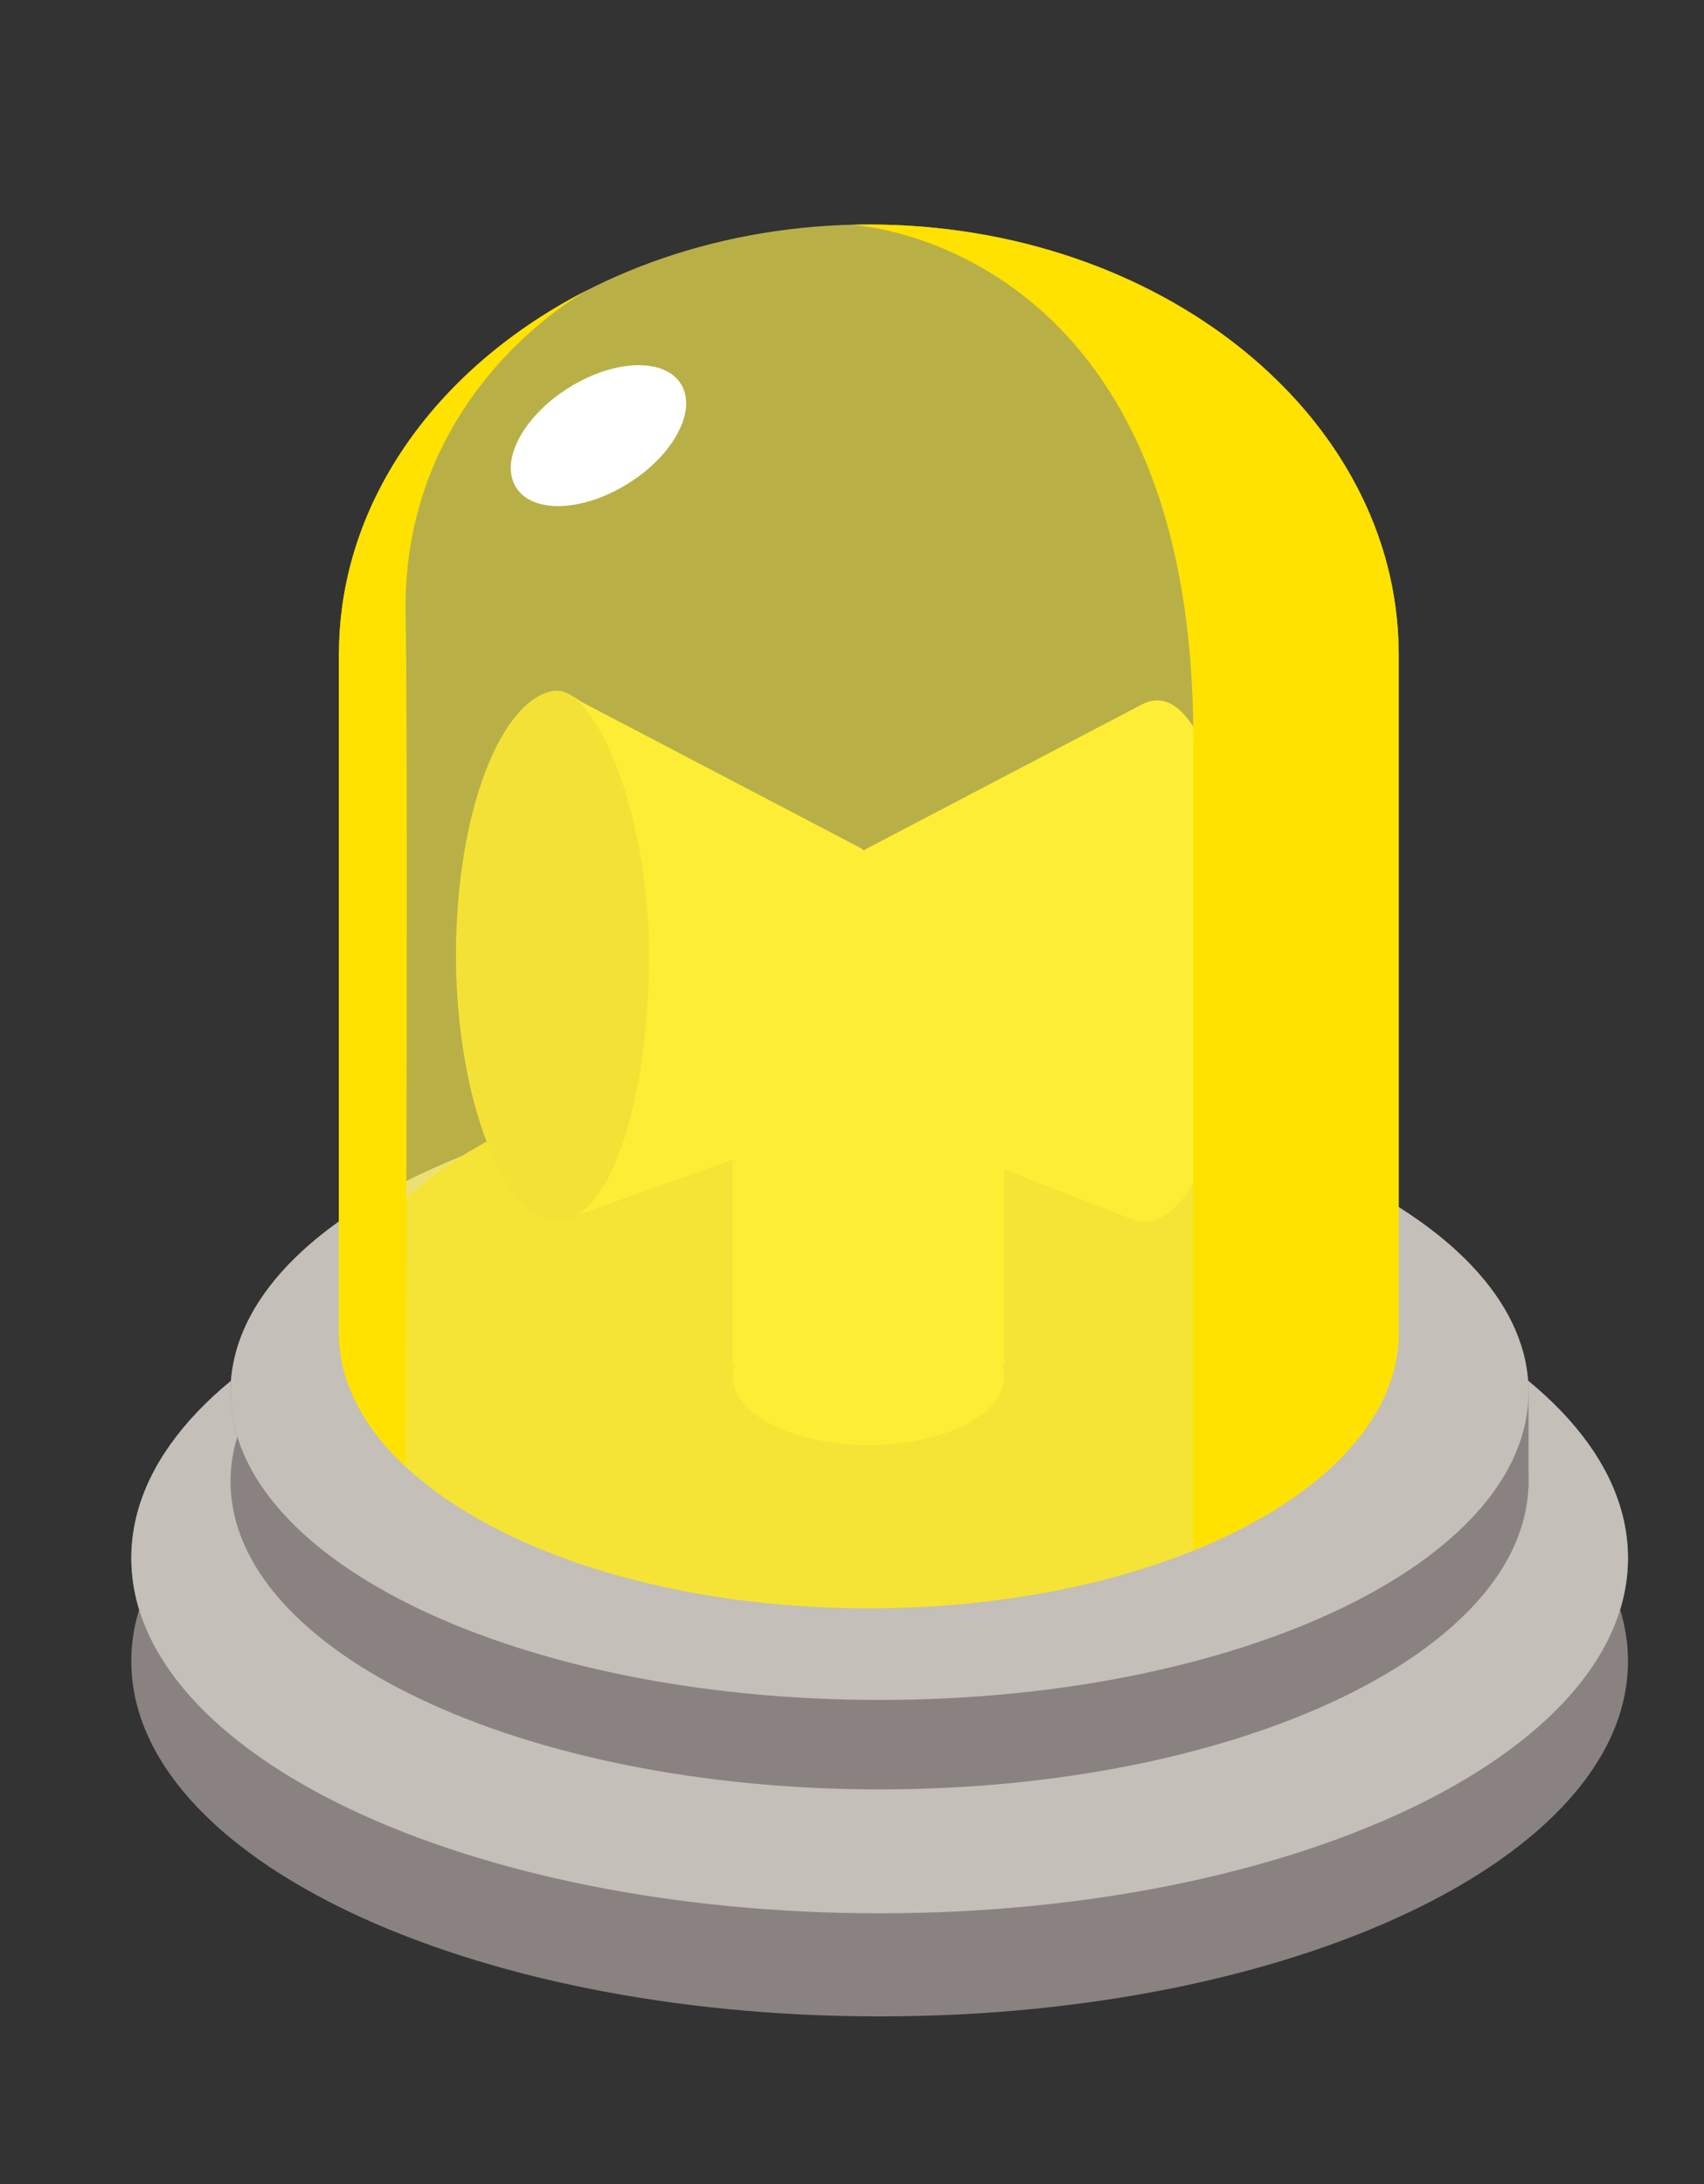 <?xml version="1.0" encoding="utf-8"?>
<!-- Generator: Adobe Illustrator 16.0.0, SVG Export Plug-In . SVG Version: 6.00 Build 0)  -->
<!DOCTYPE svg PUBLIC "-//W3C//DTD SVG 1.1//EN" "http://www.w3.org/Graphics/SVG/1.1/DTD/svg11.dtd">
<svg version="1.1" id="圖層_1" xmlns="http://www.w3.org/2000/svg" xmlns:xlink="http://www.w3.org/1999/xlink" x="0px" y="0px"
	 width="75.974px" height="97.403px" viewBox="0 0 75.974 97.403" enable-background="new 0 0 75.974 97.403" xml:space="preserve">
<rect x="0" y="0" width="75.974" height="97.403" fill="#333333" stroke="none"/>
<path fill="#8A8281" d="M72.584,74.082c0,8.751-14.938,15.843-33.365,15.843S5.855,82.831,5.855,74.082
	c0-8.747,14.936-15.841,33.363-15.841S72.584,65.335,72.584,74.082"/>
<path fill="#8A8281" d="M72.584,69.484c0,8.747-14.938,15.843-33.365,15.843S5.855,78.231,5.855,69.484s14.936-15.842,33.363-15.842
	S72.584,60.737,72.584,69.484"/>
<path fill="#C4BFB9" d="M72.584,69.484c0,8.747-14.938,15.843-33.365,15.843S5.855,78.231,5.855,69.484s14.936-15.842,33.363-15.842
	S72.584,60.737,72.584,69.484"/>
<path fill="#8A8281" d="M68.15,66.063c0,7.588-12.955,13.738-28.932,13.738c-15.98,0-28.939-6.152-28.939-13.738
	c0-7.585,12.959-13.734,28.939-13.734C55.195,52.328,68.15,58.478,68.15,66.063"/>
<path fill="#8A8281" d="M68.15,62.075c0,7.587-12.955,13.737-28.932,13.737c-15.98,0-28.939-6.152-28.939-13.737
	c0-7.586,12.959-13.737,28.939-13.737C55.195,48.338,68.15,54.489,68.15,62.075"/>
<polygon fill="#8A8281" points="68.15,66.352 66.707,68.027 66.707,62.323 68.15,62.323 "/>
<path fill="#C4BFB9" d="M68.15,62.075c0,7.587-12.955,13.737-28.932,13.737c-15.98,0-28.939-6.152-28.939-13.737
	c0-7.586,12.959-13.737,28.939-13.737C55.195,48.338,68.15,54.489,68.15,62.075"/>
<path fill="#E3C800" d="M62.363,59.429c0,6.792-10.578,12.296-23.625,12.296c-13.049,0-23.627-5.504-23.627-12.296
	c0-6.791,10.578-12.293,23.627-12.293C51.785,47.135,62.363,52.638,62.363,59.429"/>
<path fill="#8BC778" d="M30.045,42.656c0,6.527-1.898,10.707-4.697,11.712c-2.32,0.83-5.014-5.183-5.014-11.708
	c0-6.526,2.826-12.865,5.014-11.717C27.789,32.224,30.045,36.131,30.045,42.656"/>
<path fill="#F8E600" d="M50.855,31.45c-0.002,0.001-0.004,0.003-0.006,0.004V31.45l-12.299,6.445l-0.001,0.058
	c-0.062-0.05-0.127-0.108-0.183-0.137l-13.125-6.872v23.422l7.433-2.652l0.003,9.161h0.094c-0.061,0.173-0.098,0.35-0.098,0.531
	c0,1.673,2.705,3.034,6.049,3.034c3.34,0,6.049-1.358,6.049-3.034c0-0.182-0.037-0.358-0.099-0.531h0.103l-0.003-8.721l5.429,2.112
	v-0.01c0.082,0.037,0.161,0.081,0.244,0.111c2.709,1.005,4.809-5.152,4.809-11.51C55.254,36.498,53.457,29.96,50.855,31.45z"/>
<path fill="#DDC300" d="M28.941,42.586c0,6.505-1.74,11.859-4.088,11.859c-2.346,0-4.52-5.354-4.52-11.859
	c0-6.507,2.076-11.504,4.406-11.775C26.479,30.607,28.941,36.082,28.941,42.586"/>
<path opacity="0.65" fill="#FFF352" d="M62.361,29.057c-0.08-10.529-10.629-19.045-23.623-19.045S15.197,18.53,15.115,29.057h-0.004
	v0.122v30.256c0,6.791,10.576,12.291,23.627,12.291c13.047,0,23.625-5.5,23.625-12.291V29.179L62.361,29.057L62.361,29.057z"/>
<path fill="#FFE200" d="M62.361,29.057c-0.08-10.529-10.629-19.045-23.623-19.045c-0.254,0-0.504,0.008-0.762,0.015
	c0.012,0,13.41,0.633,15.061,19.03c0.107,1.207,0.166,2.492,0.166,3.857v11.412v5.392v9.716v9.719c5.57-2.252,9.16-5.766,9.16-9.719
	V29.179C62.363,29.135,62.361,29.096,62.361,29.057"/>
<path fill="#FFE200" d="M26.186,12.939c-6.609,3.368-11.021,9.322-11.074,16.113h-0.004v30.376c0,2.168,1.084,4.201,2.973,5.971
	c0-0.016,0.014-2.395,0.021-5.971c0.004-1.762,0.012-3.807,0.018-6.004c0.023-9.678,0.035-22.276-0.035-25.981
	C17.895,17.942,25.254,13.466,26.186,12.939"/>
<path fill="#FFFFFF" d="M30.352,17.114c0.744,1.175-0.299,3.162-2.328,4.438c-2.031,1.281-4.27,1.363-5.012,0.189
	c-0.742-1.174,0.305-3.164,2.332-4.44C27.369,16.025,29.611,15.942,30.352,17.114"/>
</svg>
